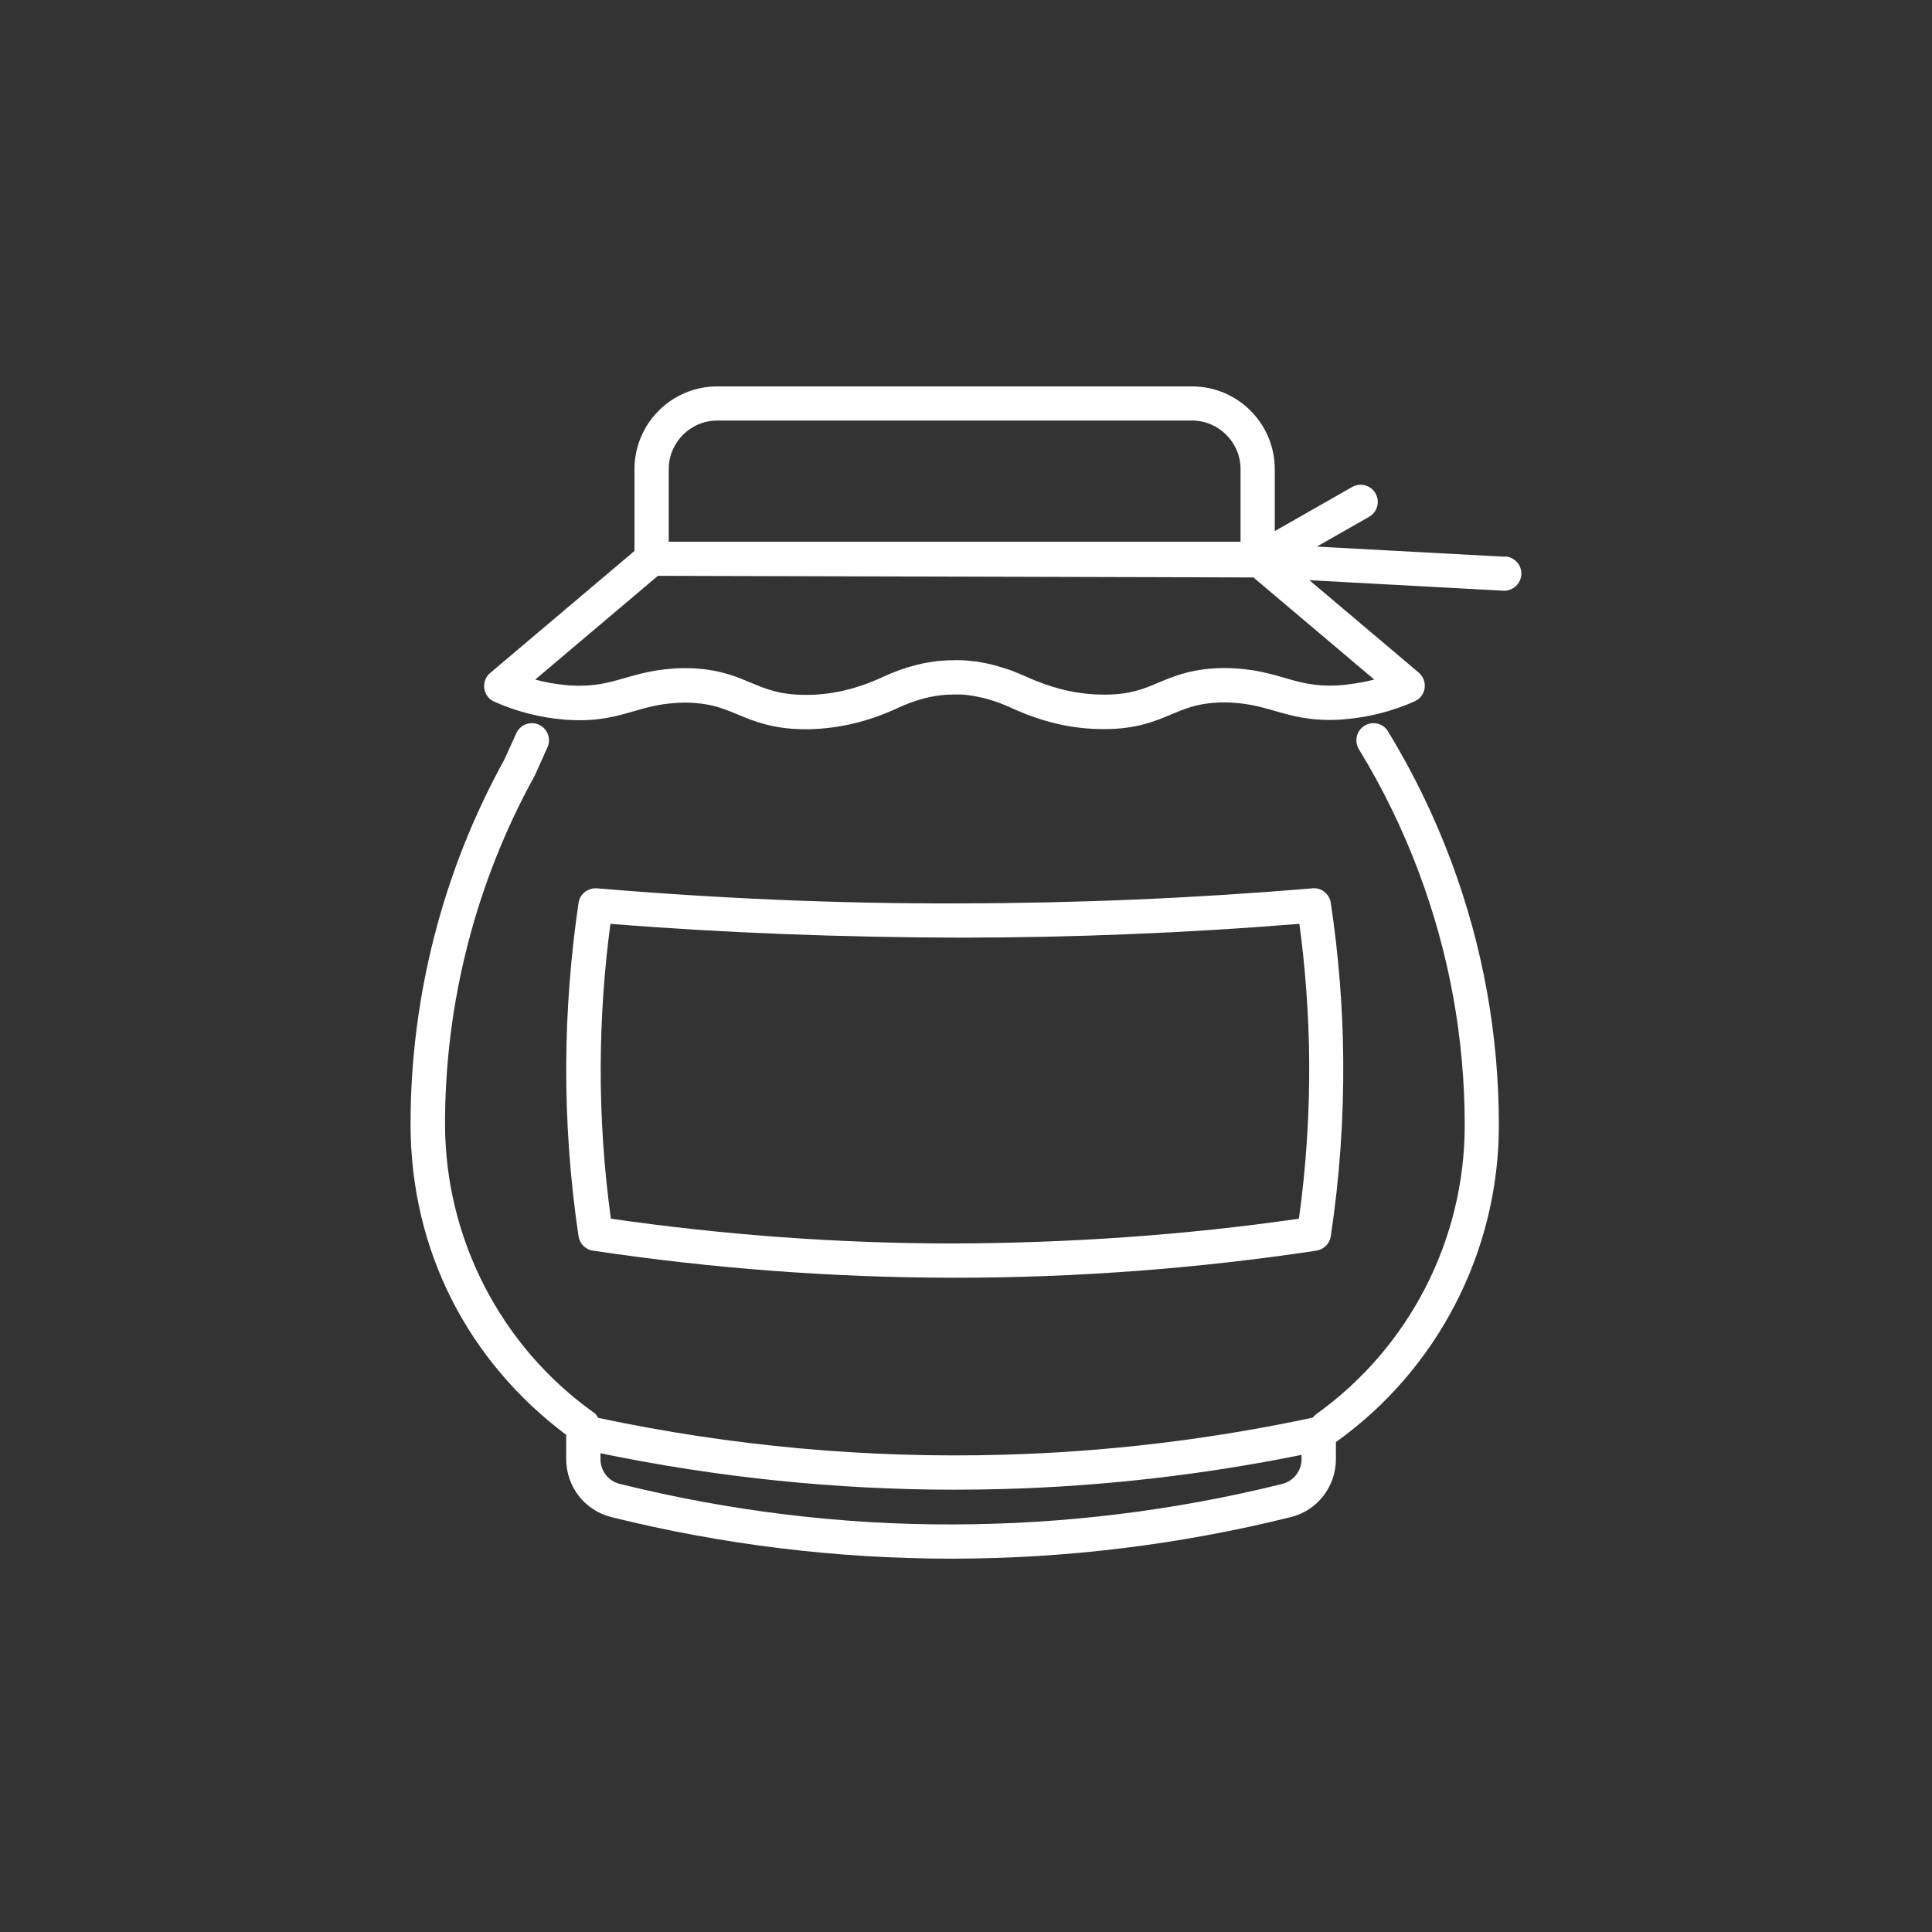 <svg width="80" height="80" viewBox="0 0 80 80" fill="none" xmlns="http://www.w3.org/2000/svg">
<rect x="0" y="0" width="80" height="80" fill="#333333" stroke="none"/>
<path d="M62.343 23.055L54.526 22.634L56.692 21.4C57.033 21.206 57.151 20.771 56.957 20.431C56.763 20.09 56.328 19.972 55.988 20.166L52.786 21.991V19.428C52.786 17.537 51.249 16 49.358 16H29.7C27.809 16 26.272 17.537 26.272 19.428V22.814C24.281 24.498 22.29 26.181 20.299 27.865C20.11 28.021 20.02 28.267 20.054 28.508C20.087 28.749 20.243 28.957 20.47 29.056C21.382 29.463 22.347 29.709 23.331 29.794C23.439 29.803 23.544 29.813 23.61 29.813C24.778 29.874 25.534 29.657 26.267 29.444C26.778 29.297 27.26 29.16 27.918 29.113C28.201 29.089 28.528 29.085 28.811 29.113C29.544 29.17 30.003 29.359 30.537 29.581C31.204 29.86 31.965 30.177 33.256 30.196C34.576 30.21 35.904 29.912 37.205 29.302C37.895 28.985 38.567 28.806 39.191 28.768C39.281 28.768 39.376 28.758 39.498 28.758C39.598 28.758 39.692 28.758 39.792 28.758C39.943 28.763 40.094 28.782 40.246 28.806C40.302 28.815 40.364 28.825 40.42 28.839C40.52 28.858 40.614 28.877 40.714 28.9C40.78 28.914 40.841 28.933 40.908 28.952C41.002 28.98 41.102 29.009 41.196 29.042C41.258 29.066 41.324 29.085 41.385 29.108C41.503 29.151 41.626 29.203 41.745 29.255C41.782 29.269 41.82 29.283 41.853 29.302C43.154 29.903 44.407 30.191 45.688 30.191C45.726 30.191 45.759 30.191 45.797 30.191C47.065 30.177 47.821 29.87 48.478 29.591C48.488 29.586 48.502 29.581 48.511 29.576C48.521 29.576 48.526 29.572 48.535 29.567C49.06 29.349 49.514 29.16 50.252 29.104C50.521 29.08 50.838 29.08 51.141 29.104C51.784 29.151 52.266 29.288 52.777 29.434C53.5 29.643 54.243 29.855 55.392 29.803C55.482 29.803 55.581 29.794 55.709 29.78C56.702 29.695 57.666 29.444 58.579 29.042C58.612 29.028 58.636 29.009 58.664 28.99C58.688 28.976 58.712 28.966 58.73 28.947C58.872 28.834 58.967 28.673 58.99 28.494C59.024 28.252 58.934 28.011 58.745 27.85C57.236 26.578 55.728 25.302 54.219 24.025L62.249 24.46C62.249 24.46 62.277 24.46 62.286 24.46C62.66 24.46 62.972 24.167 62.996 23.788C63.015 23.396 62.717 23.065 62.324 23.041L62.343 23.055ZM27.691 19.424C27.691 18.317 28.594 17.414 29.7 17.414H49.358C50.465 17.414 51.368 18.317 51.368 19.424V22.431H27.691V19.424ZM39.475 27.34C39.357 27.34 39.243 27.34 39.12 27.349C38.307 27.396 37.46 27.619 36.604 28.011C35.479 28.536 34.391 28.791 33.275 28.773C32.259 28.758 31.715 28.531 31.086 28.267C30.523 28.03 29.885 27.765 28.934 27.69C28.74 27.671 28.532 27.666 28.305 27.666C28.126 27.666 27.96 27.675 27.814 27.69C27.019 27.746 26.414 27.921 25.88 28.073C25.203 28.267 24.622 28.437 23.652 28.385C23.596 28.385 23.534 28.38 23.463 28.37C23.028 28.333 22.588 28.257 22.163 28.139C23.856 26.711 25.549 25.278 27.241 23.845H27.828L51.902 23.911C53.571 25.32 55.236 26.73 56.905 28.139C56.55 28.233 56.191 28.295 55.832 28.337C55.756 28.347 55.676 28.361 55.6 28.366C55.51 28.375 55.425 28.38 55.345 28.385C54.427 28.422 53.855 28.262 53.188 28.068C52.654 27.912 52.049 27.742 51.268 27.685C50.909 27.652 50.469 27.657 50.148 27.685C49.183 27.761 48.545 28.025 47.982 28.262C47.353 28.527 46.809 28.754 45.797 28.763C45.764 28.763 45.736 28.763 45.703 28.763C44.889 28.763 44.081 28.621 43.258 28.328C42.993 28.233 42.733 28.129 42.463 28.006C42.416 27.988 42.373 27.969 42.326 27.95C42.175 27.884 42.028 27.822 41.877 27.765C41.801 27.737 41.73 27.713 41.655 27.69C41.522 27.647 41.39 27.605 41.258 27.567C41.191 27.548 41.12 27.529 41.054 27.515C40.898 27.477 40.737 27.444 40.581 27.42C40.544 27.415 40.501 27.406 40.463 27.396C40.444 27.396 40.425 27.387 40.406 27.387C40.387 27.387 40.364 27.387 40.345 27.387C40.175 27.363 40.004 27.344 39.839 27.34C39.716 27.34 39.588 27.33 39.48 27.34H39.475Z" fill="white"/>
<path d="M57.478 30.286C57.275 29.95 56.835 29.846 56.504 30.049C56.169 30.253 56.065 30.692 56.268 31.023C57.252 32.631 58.089 34.348 58.755 36.131C60.013 39.488 60.651 43.011 60.651 46.6C60.651 51.338 58.353 55.807 54.499 58.559C54.443 58.602 54.395 58.649 54.358 58.701C50.139 59.604 45.822 60.12 41.523 60.238C35.906 60.394 30.274 59.883 24.774 58.711C24.746 58.663 24.713 58.621 24.68 58.578C24.68 58.578 24.68 58.569 24.67 58.564C24.642 58.536 24.609 58.507 24.576 58.484C20.726 55.736 18.428 51.272 18.428 46.529C18.428 41.498 19.71 36.518 22.14 32.121C22.15 32.102 22.159 32.087 22.164 32.069L22.67 30.943C22.831 30.584 22.67 30.168 22.315 30.007C21.956 29.846 21.54 30.007 21.379 30.361L20.882 31.459C18.338 36.064 17 41.276 17 46.543C17 51.811 19.407 56.384 23.445 59.415V60.418C23.445 61.557 24.211 62.546 25.318 62.82C29.919 63.964 34.653 64.541 39.396 64.541H39.5C44.191 64.532 48.882 63.955 53.45 62.82C54.551 62.546 55.317 61.557 55.317 60.418V59.713C59.545 56.696 62.065 51.792 62.065 46.6C62.065 42.841 61.399 39.152 60.079 35.634C59.38 33.771 58.505 31.969 57.474 30.286H57.478ZM53.104 61.444C48.65 62.55 44.072 63.113 39.495 63.123C34.842 63.142 30.179 62.565 25.658 61.444C25.19 61.326 24.864 60.905 24.864 60.418V60.176C29.683 61.174 34.605 61.685 39.523 61.685C40.2 61.685 40.876 61.675 41.552 61.657C45.685 61.543 49.832 61.066 53.894 60.243V60.418C53.894 60.905 53.568 61.326 53.1 61.444H53.104Z" fill="white"/>
<path d="M24.557 51.787C29.48 52.525 34.492 52.903 39.453 52.908H39.58C44.555 52.908 49.577 52.53 54.509 51.787C54.816 51.74 55.058 51.499 55.105 51.191C55.469 48.78 55.644 46.311 55.62 43.857C55.602 41.701 55.426 39.521 55.105 37.383C55.048 37.015 54.717 36.745 54.344 36.783C49.501 37.194 44.574 37.402 39.694 37.407C34.7 37.426 29.645 37.199 24.718 36.783C24.349 36.759 24.008 37.015 23.956 37.388C23.63 39.611 23.455 41.871 23.446 44.103C23.436 46.463 23.607 48.846 23.956 51.191C24.004 51.499 24.245 51.745 24.552 51.787H24.557ZM25.276 38.254C30.028 38.636 34.885 38.812 39.703 38.826C44.399 38.826 49.137 38.632 53.805 38.254C54.055 40.117 54.192 42.003 54.211 43.871C54.23 46.075 54.088 48.293 53.786 50.463C49.052 51.149 44.229 51.475 39.462 51.489C34.743 51.489 29.981 51.139 25.295 50.463C25.006 48.359 24.864 46.221 24.874 44.112C24.883 42.169 25.016 40.202 25.276 38.254Z" fill="white"/>
</svg>

